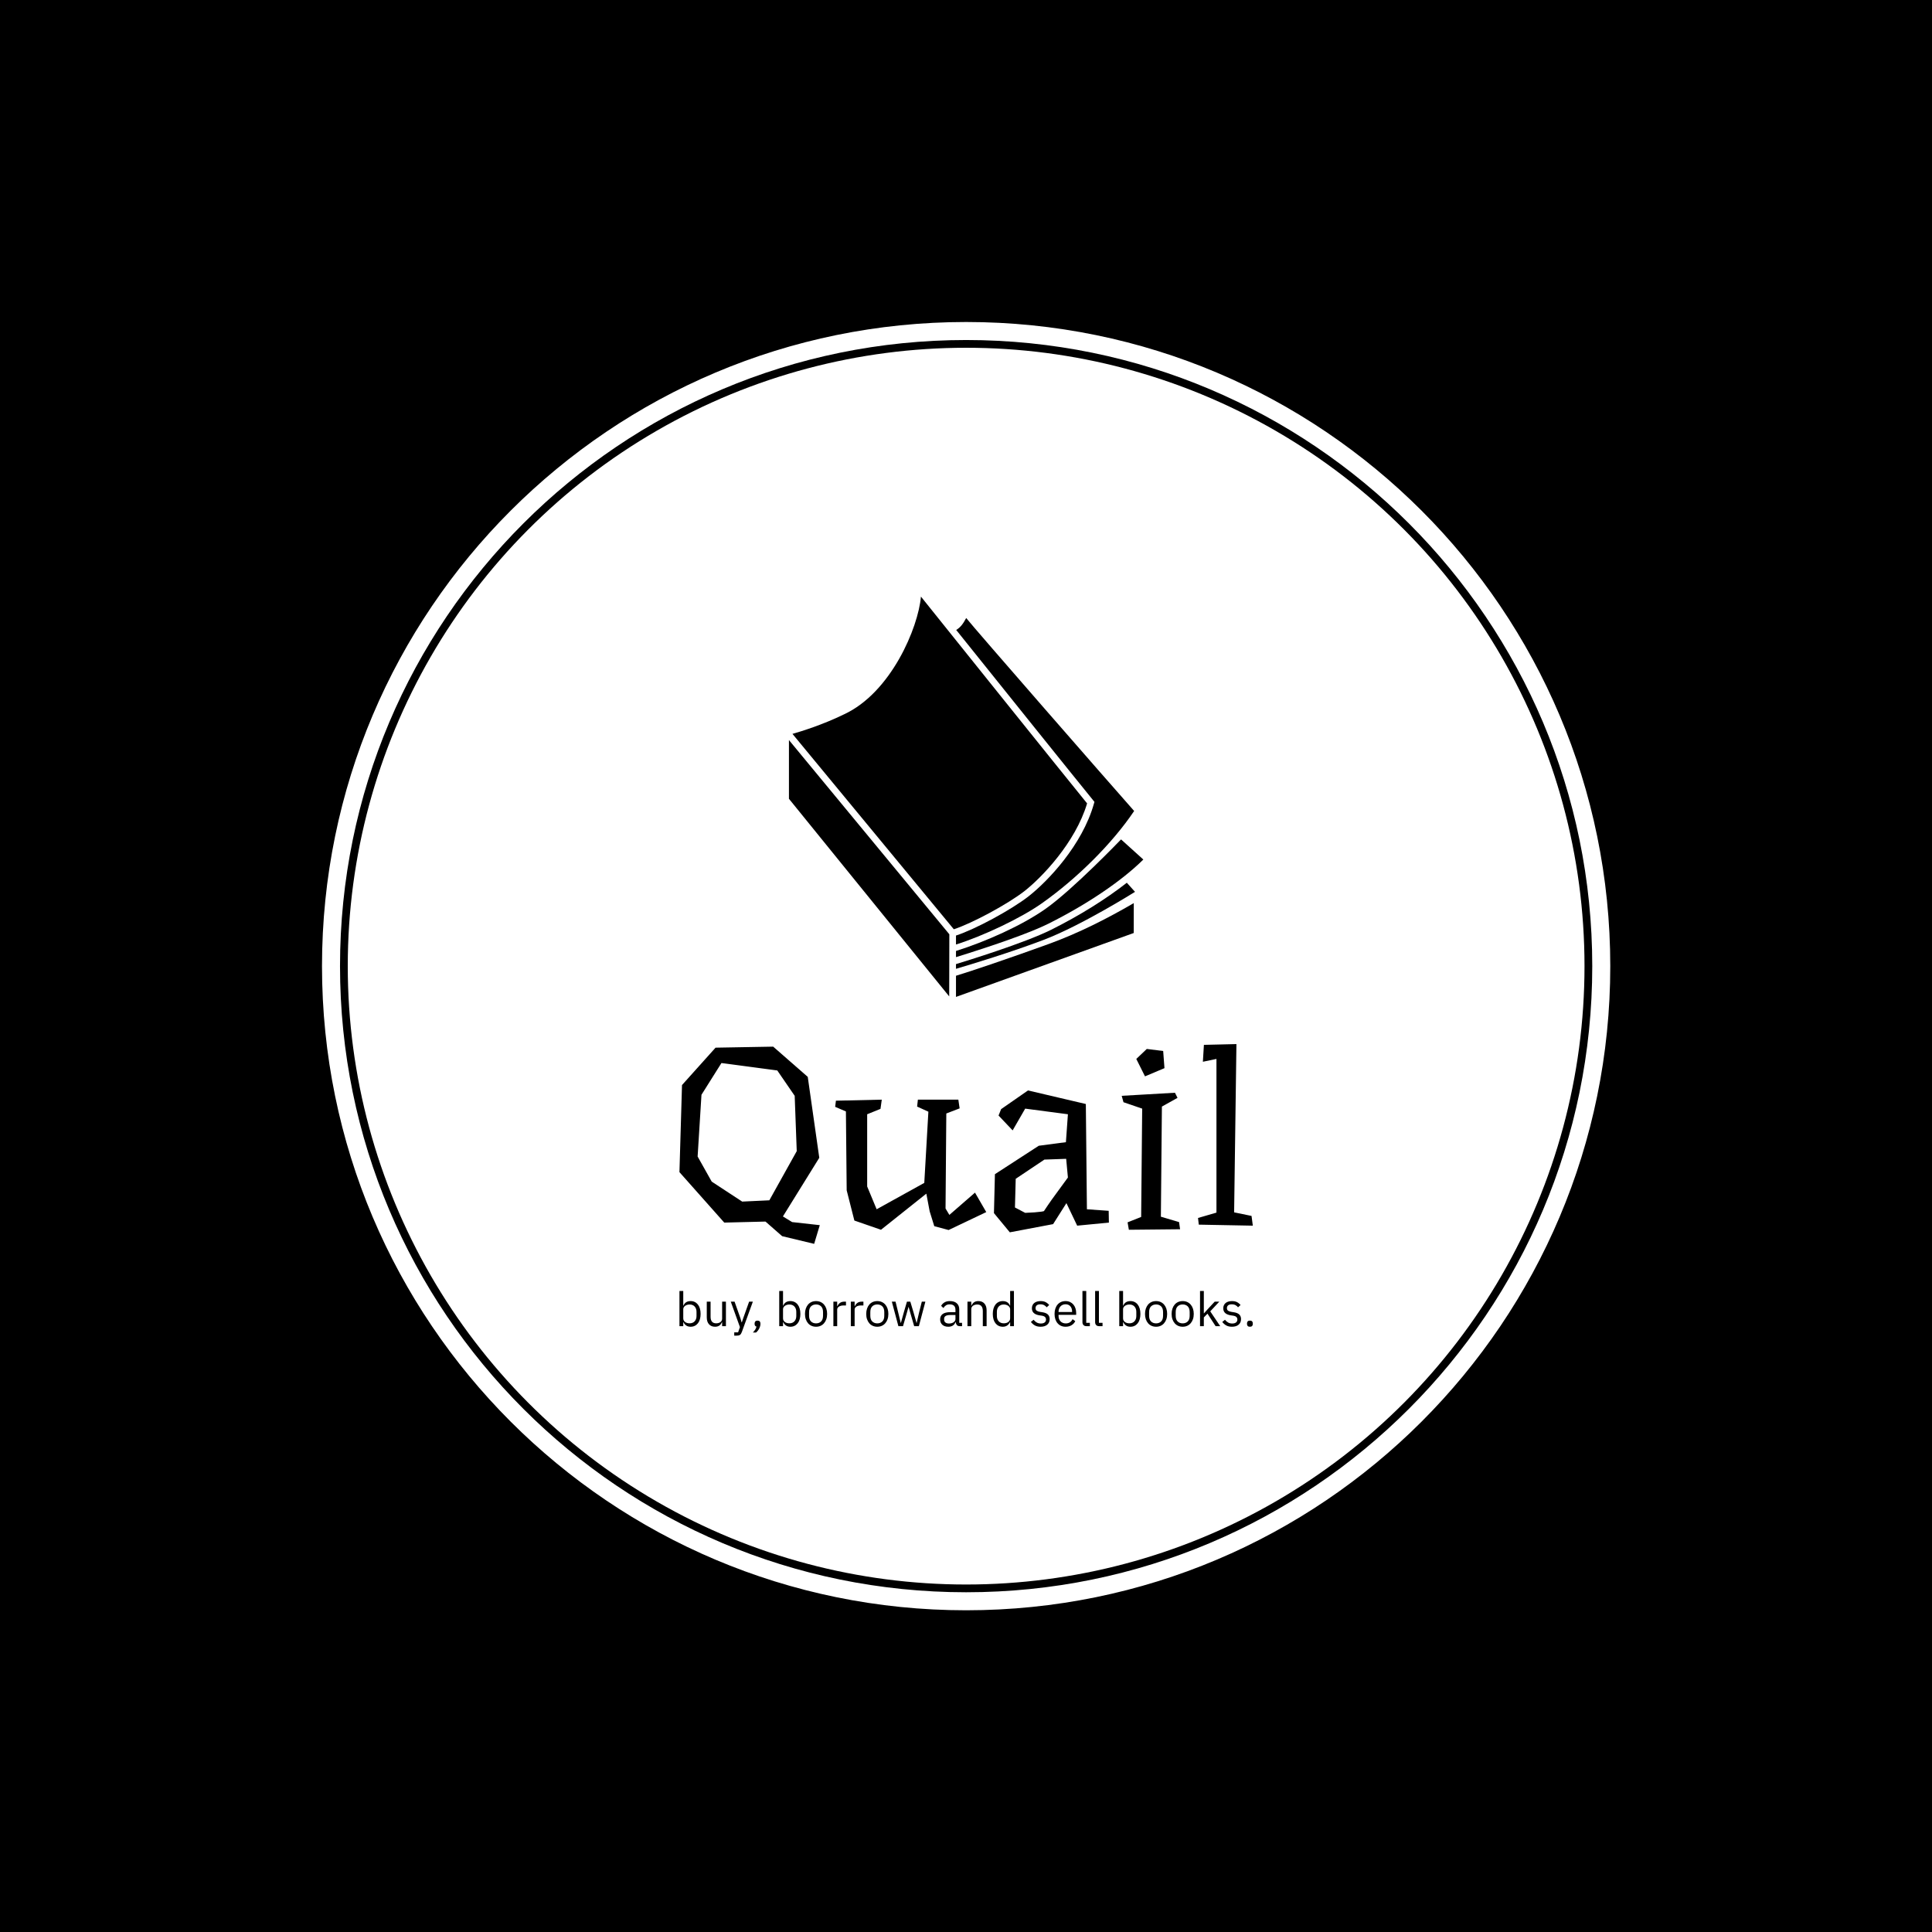 <svg xmlns="http://www.w3.org/2000/svg" version="1.1" xmlns:xlink="http://www.w3.org/1999/xlink" xmlns:svgjs="http://svgjs.dev/svgjs" width="1500" height="1500" viewBox="0 0 1500 1500"><rect width="1500" height="1500" fill="#000000"></rect><g transform="matrix(0.667,0,0,0.667,249.858,249.858)"><svg viewBox="0 0 334 334" data-background-color="#ffffff" preserveAspectRatio="xMidYMid meet" height="1500" width="1500" xmlns="http://www.w3.org/2000/svg" xmlns:xlink="http://www.w3.org/1999/xlink"><g id="tight-bounds" transform="matrix(1,0,0,1,0.047,0.048)"><svg viewBox="0 0 333.905 333.905" height="333.905" width="333.905"><g><svg></svg></g><g><svg viewBox="0 0 333.905 333.905" height="333.905" width="333.905"><g><path d="M0 166.952c0-92.205 74.747-166.952 166.952-166.952 92.205 0 166.952 74.747 166.953 166.952 0 92.205-74.747 166.952-166.953 166.953-92.205 0-166.952-74.747-166.952-166.953zM166.952 329.235c89.626 0 162.283-72.657 162.283-162.283 0-89.626-72.657-162.283-162.283-162.283-89.626 0-162.283 72.657-162.283 162.283 0 89.626 72.657 162.283 162.283 162.283z" data-fill-palette-color="tertiary" fill="#ffffff" stroke="transparent"></path><ellipse rx="160.274" ry="160.274" cx="166.952" cy="166.952" fill="#ffffff" stroke="transparent" stroke-width="0" fill-opacity="1" data-fill-palette-color="tertiary"></ellipse></g><g transform="matrix(1,0,0,1,92.639,71.173)"><svg viewBox="0 0 148.626 191.558" height="191.558" width="148.626"><g><svg viewBox="0 0 148.626 191.558" height="191.558" width="148.626"><g><svg viewBox="0 0 213.158 274.732" height="191.558" width="148.626"><g transform="matrix(1,0,0,1,0,166.34)"><svg viewBox="0 0 213.158 108.392" height="108.392" width="213.158"><g id="textblocktransform"><svg viewBox="0 0 213.158 108.392" height="108.392" width="213.158" id="textblock"><g><svg viewBox="0 0 213.158 74.258" height="74.258" width="213.158"><g transform="matrix(1,0,0,1,0,0)"><svg width="213.158" viewBox="2.5 -35.5 111.94 39" height="74.258" data-palette-color="#ffffff"><path d="M8.8-8.65L14.75-4.75 20.05-5 25.4-14.6 25-25.4 21.6-30.35 10.7-31.8 6.8-25.6 6.05-13.55 8.8-8.65ZM24.5-0.75L29.9-0.15 28.8 3.5 22.55 2 19.3-0.85 11.25-0.65 2.5-10.5 3-27.5 9.55-34.8 20.8-35 27.55-29.1 29.8-13.3 22.7-1.85 24.5-0.75ZM60.2-6.5L62.4-2.7 55.05 0.8 52.25 0.05 51.35-2.85 50.7-6.3 41.85 0.75 36.65-1.05 35.15-6.95 35-22.35 32.9-23.25 33.05-24.45 42-24.65 41.75-22.85 39.15-21.8 39.15-7.7 41-3.25 44.25-5.05 50.3-8.4 51.1-22.3 48.9-23.3 49.05-24.65 56.95-24.65 57.2-22.95 54.6-21.95 54.45-3.4 55.2-2.15 60.2-6.5ZM78-13.1L73.75-12.95 68.15-9.2 68-3.6 70-2.55Q71-2.6 71.84-2.65L71.84-2.65Q72.55-2.7 73.12-2.78 73.7-2.85 73.7-2.95L73.7-2.95Q73.7-2.95 73.9-3.25 74.09-3.55 74.42-4.03 74.75-4.5 75.15-5.08 75.55-5.65 76-6.25L76-6.25Q77-7.65 78.34-9.45L78.34-9.45 78-13.1ZM65.3-22.8L70.55-26.45 81.84-23.8 82.05-3.25 86.3-2.95 86.34-0.65 80.15-0.05 78.05-4.45 75.45-0.35 67 1.25 63.9-2.5 64.09-10.1 72.65-15.65 77.95-16.35 78.34-21.8 70-22.9 67.55-18.65 64.8-21.55 65.3-22.8ZM100.04-0.75L100.24 0.65 90.24 0.75 89.99-0.7 92.64-1.75 92.84-22.9 89.19-24.15 88.84-25.4 99.24-26 99.74-25 96.69-23.3 96.49-1.8 100.04-0.75ZM97.19-30.8L93.39-29.2 91.69-32.6 93.74-34.55 96.94-34.15 97.19-30.8ZM114.19-1.95L114.44-0.05 103.89-0.25 103.74-1.55 107.34-2.6 107.34-32.6 104.69-32.05 104.89-35.35 111.24-35.5 110.79-2.65 114.19-1.95Z" opacity="1" transform="matrix(1,0,0,1,0,0)" fill="#000000" class="wordmark-text-0" data-fill-palette-color="quaternary" id="text-0"></path></svg></g></svg></g><g transform="matrix(1,0,0,1,0,91.788)"><svg viewBox="0 0 213.158 16.603" height="16.603" width="213.158"><g transform="matrix(1,0,0,1,0,0)"><svg width="213.158" viewBox="4.25 -37 603.33 47" height="16.603" data-palette-color="#ffffff"><path d="M4.25 0L4.25-37 8.25-37 8.25-21.6 8.45-21.6Q9.45-24.05 11.38-25.23 13.3-26.4 16-26.4L16-26.4Q18.4-26.4 20.35-25.45 22.3-24.5 23.68-22.75 25.05-21 25.78-18.5 26.5-16 26.5-12.9L26.5-12.9Q26.5-9.8 25.78-7.3 25.05-4.8 23.68-3.05 22.3-1.3 20.35-0.35 18.4 0.6 16 0.6L16 0.6Q10.75 0.6 8.45-4.2L8.45-4.2 8.25-4.2 8.25 0 4.25 0ZM14.9-3L14.9-3Q18.3-3 20.25-5.13 22.2-7.25 22.2-10.7L22.2-10.7 22.2-15.1Q22.2-18.55 20.25-20.68 18.3-22.8 14.9-22.8L14.9-22.8Q13.55-22.8 12.33-22.43 11.1-22.05 10.2-21.4 9.3-20.75 8.78-19.83 8.25-18.9 8.25-17.85L8.25-17.85 8.25-8.25Q8.25-7 8.78-6.03 9.3-5.05 10.2-4.38 11.1-3.7 12.33-3.35 13.55-3 14.9-3ZM49.15 0L49.15-4.2 48.95-4.2Q48.55-3.3 47.97-2.43 47.4-1.55 46.55-0.88 45.7-0.2 44.5 0.2 43.3 0.6 41.7 0.6L41.7 0.6Q37.7 0.6 35.35-1.98 33-4.55 33-9.25L33-9.25 33-25.8 37-25.8 37-9.95Q37-3 42.9-3L42.9-3Q44.1-3 45.22-3.3 46.35-3.6 47.22-4.2 48.1-4.8 48.62-5.73 49.15-6.65 49.15-7.95L49.15-7.95 49.15-25.8 53.15-25.8 53.15 0 49.15 0ZM71.3-8.25L77.55-25.8 81.5-25.8 69.95 6Q69.5 7.15 69.05 7.93 68.59 8.7 67.95 9.15 67.3 9.6 66.32 9.8 65.34 10 63.95 10L63.95 10 61.9 10 61.9 6.5 65.95 6.5 67.9 1 58.25-25.8 62.25-25.8 68.45-8.25 69.65-4.05 69.9-4.05 71.3-8.25ZM86.39-5.85L86.39-5.85Q87.99-5.85 88.72-5.03 89.44-4.2 89.44-2.9L89.44-2.9 89.44-2.2Q89.44-0.15 88.24 2.33 87.04 4.8 84.89 6.65L84.89 6.65 81.54 6.65Q83.04 5.05 83.97 3.63 84.89 2.2 85.29 0.45L85.29 0.45Q84.29 0.2 83.82-0.5 83.34-1.2 83.34-2.2L83.34-2.2 83.34-2.9Q83.34-4.2 84.07-5.03 84.79-5.85 86.39-5.85ZM109.24 0L109.24-37 113.24-37 113.24-21.6 113.44-21.6Q114.44-24.05 116.36-25.23 118.29-26.4 120.99-26.4L120.99-26.4Q123.39-26.4 125.34-25.45 127.29-24.5 128.66-22.75 130.04-21 130.76-18.5 131.49-16 131.49-12.9L131.49-12.9Q131.49-9.8 130.76-7.3 130.04-4.8 128.66-3.05 127.29-1.3 125.34-0.35 123.39 0.6 120.99 0.6L120.99 0.6Q115.74 0.6 113.44-4.2L113.44-4.2 113.24-4.2 113.24 0 109.24 0ZM119.89-3L119.89-3Q123.29-3 125.24-5.13 127.19-7.25 127.19-10.7L127.19-10.7 127.19-15.1Q127.19-18.55 125.24-20.68 123.29-22.8 119.89-22.8L119.89-22.8Q118.54-22.8 117.31-22.43 116.09-22.05 115.19-21.4 114.29-20.75 113.76-19.83 113.24-18.9 113.24-17.85L113.24-17.85 113.24-8.25Q113.24-7 113.76-6.03 114.29-5.05 115.19-4.38 116.09-3.7 117.31-3.35 118.54-3 119.89-3ZM147.99 0.6L147.99 0.6Q145.39 0.6 143.24-0.35 141.09-1.3 139.56-3.08 138.04-4.85 137.19-7.33 136.34-9.8 136.34-12.9L136.34-12.9Q136.34-15.95 137.19-18.45 138.04-20.95 139.56-22.73 141.09-24.5 143.24-25.45 145.39-26.4 147.99-26.4L147.99-26.4Q150.59-26.4 152.71-25.45 154.84-24.5 156.39-22.73 157.94-20.95 158.79-18.45 159.64-15.95 159.64-12.9L159.64-12.9Q159.64-9.8 158.79-7.33 157.94-4.85 156.39-3.08 154.84-1.3 152.71-0.35 150.59 0.6 147.99 0.6ZM147.99-2.95L147.99-2.95Q151.24-2.95 153.29-4.95 155.34-6.95 155.34-11.05L155.34-11.05 155.34-14.75Q155.34-18.85 153.29-20.85 151.24-22.85 147.99-22.85L147.99-22.85Q144.74-22.85 142.69-20.85 140.64-18.85 140.64-14.75L140.64-14.75 140.64-11.05Q140.64-6.95 142.69-4.95 144.74-2.95 147.99-2.95ZM170.23 0L166.23 0 166.23-25.8 170.23-25.8 170.23-21.05 170.48-21.05Q171.18-22.9 172.98-24.35 174.78-25.8 177.93-25.8L177.93-25.8 179.48-25.8 179.48-21.8 177.13-21.8Q173.88-21.8 172.06-20.58 170.23-19.35 170.23-17.5L170.23-17.5 170.23 0ZM188.58 0L184.58 0 184.58-25.8 188.58-25.8 188.58-21.05 188.83-21.05Q189.53-22.9 191.33-24.35 193.13-25.8 196.28-25.8L196.28-25.8 197.83-25.8 197.83-21.8 195.48-21.8Q192.23-21.8 190.41-20.58 188.58-19.35 188.58-17.5L188.58-17.5 188.58 0ZM212.43 0.6L212.43 0.6Q209.83 0.6 207.68-0.35 205.53-1.3 204-3.08 202.48-4.85 201.63-7.33 200.78-9.8 200.78-12.9L200.78-12.9Q200.78-15.95 201.63-18.45 202.48-20.95 204-22.73 205.53-24.5 207.68-25.45 209.83-26.4 212.43-26.4L212.43-26.4Q215.03-26.4 217.15-25.45 219.28-24.5 220.83-22.73 222.38-20.95 223.23-18.45 224.08-15.95 224.08-12.9L224.08-12.9Q224.08-9.8 223.23-7.33 222.38-4.85 220.83-3.08 219.28-1.3 217.15-0.35 215.03 0.6 212.43 0.6ZM212.43-2.95L212.43-2.95Q215.68-2.95 217.73-4.95 219.78-6.95 219.78-11.05L219.78-11.05 219.78-14.75Q219.78-18.85 217.73-20.85 215.68-22.85 212.43-22.85L212.43-22.85Q209.18-22.85 207.13-20.85 205.08-18.85 205.08-14.75L205.08-14.75 205.08-11.05Q205.08-6.95 207.13-4.95 209.18-2.95 212.43-2.95ZM234.63 0L227.73-25.8 231.63-25.8 234.38-14.65 237.13-3.35 237.23-3.35 240.38-14.65 243.63-25.8 247.18-25.8 250.53-14.65 253.73-3.35 253.83-3.35 256.48-14.65 259.28-25.8 263.03-25.8 256.18 0 251.23 0 247.63-12.4 245.38-20.25 245.28-20.25 243.08-12.4 239.48 0 234.63 0ZM301.62 0L299.37 0Q297.12 0 296.15-1.2 295.17-2.4 294.92-4.2L294.92-4.2 294.67-4.2Q293.82-1.8 291.87-0.6 289.92 0.6 287.22 0.6L287.22 0.6Q283.12 0.6 280.85-1.5 278.57-3.6 278.57-7.2L278.57-7.2Q278.57-10.85 281.25-12.8 283.92-14.75 289.57-14.75L289.57-14.75 294.67-14.75 294.67-17.3Q294.67-20.05 293.17-21.5 291.67-22.95 288.57-22.95L288.57-22.95Q286.22-22.95 284.65-21.9 283.07-20.85 282.02-19.1L282.02-19.1 279.62-21.35Q280.67-23.45 282.97-24.93 285.27-26.4 288.77-26.4L288.77-26.4Q293.47-26.4 296.07-24.1 298.67-21.8 298.67-17.7L298.67-17.7 298.67-3.5 301.62-3.5 301.62 0ZM287.87-2.8L287.87-2.8Q289.37-2.8 290.62-3.15 291.87-3.5 292.77-4.15 293.67-4.8 294.17-5.65 294.67-6.5 294.67-7.5L294.67-7.5 294.67-11.75 289.37-11.75Q285.92-11.75 284.35-10.75 282.77-9.75 282.77-7.85L282.77-7.85 282.77-6.8Q282.77-4.9 284.15-3.85 285.52-2.8 287.87-2.8ZM311.32 0L307.32 0 307.32-25.8 311.32-25.8 311.32-21.6 311.52-21.6Q312.47-23.8 314.19-25.1 315.92-26.4 318.82-26.4L318.82-26.4Q322.82-26.4 325.14-23.83 327.47-21.25 327.47-16.55L327.47-16.55 327.47 0 323.47 0 323.47-15.85Q323.47-22.8 317.62-22.8L317.62-22.8Q316.42-22.8 315.29-22.5 314.17-22.2 313.27-21.6 312.37-21 311.84-20.08 311.32-19.15 311.32-17.9L311.32-17.9 311.32 0ZM352.22 0L352.22-4.2 352.02-4.2Q349.67 0.6 344.47 0.6L344.47 0.6Q342.07 0.6 340.12-0.35 338.17-1.3 336.79-3.05 335.42-4.8 334.69-7.3 333.97-9.8 333.97-12.9L333.97-12.9Q333.97-16 334.69-18.5 335.42-21 336.79-22.75 338.17-24.5 340.12-25.45 342.07-26.4 344.47-26.4L344.47-26.4Q347.17-26.4 349.09-25.23 351.02-24.05 352.02-21.6L352.02-21.6 352.22-21.6 352.22-37 356.22-37 356.22 0 352.22 0ZM345.57-3L345.57-3Q346.92-3 348.14-3.35 349.37-3.7 350.27-4.38 351.17-5.05 351.69-6.03 352.22-7 352.22-8.25L352.22-8.25 352.22-17.85Q352.22-18.9 351.69-19.83 351.17-20.75 350.27-21.4 349.37-22.05 348.14-22.43 346.92-22.8 345.57-22.8L345.57-22.8Q342.17-22.8 340.22-20.68 338.27-18.55 338.27-15.1L338.27-15.1 338.27-10.7Q338.27-7.25 340.22-5.13 342.17-3 345.57-3ZM384.26 0.6L384.26 0.6Q380.66 0.6 378.24-0.78 375.81-2.15 374.06-4.45L374.06-4.45 376.91-6.75Q378.41-4.85 380.26-3.83 382.11-2.8 384.56-2.8L384.56-2.8Q387.11-2.8 388.54-3.9 389.96-5 389.96-7L389.96-7Q389.96-8.5 388.99-9.58 388.01-10.65 385.46-11.05L385.46-11.05 383.41-11.35Q381.61-11.6 380.11-12.13 378.61-12.65 377.49-13.53 376.36-14.4 375.74-15.7 375.11-17 375.11-18.8L375.11-18.8Q375.11-20.7 375.81-22.13 376.51-23.55 377.74-24.5 378.96-25.45 380.66-25.93 382.36-26.4 384.31-26.4L384.31-26.4Q387.46-26.4 389.59-25.3 391.71-24.2 393.31-22.25L393.31-22.25 390.66-19.85Q389.81-21.05 388.16-22.03 386.51-23 384.01-23L384.01-23Q381.51-23 380.24-21.93 378.96-20.85 378.96-19L378.96-19Q378.96-17.1 380.24-16.25 381.51-15.4 383.91-15L383.91-15 385.91-14.7Q390.21-14.05 392.01-12.23 393.81-10.4 393.81-7.45L393.81-7.45Q393.81-3.7 391.26-1.55 388.71 0.6 384.26 0.6ZM410.56 0.6L410.56 0.6Q407.91 0.6 405.78-0.35 403.66-1.3 402.13-3.08 400.61-4.85 399.78-7.33 398.96-9.8 398.96-12.9L398.96-12.9Q398.96-15.95 399.78-18.45 400.61-20.95 402.13-22.73 403.66-24.5 405.78-25.45 407.91-26.4 410.56-26.4L410.56-26.4Q413.16-26.4 415.21-25.45 417.26-24.5 418.71-22.83 420.16-21.15 420.93-18.85 421.71-16.55 421.71-13.8L421.71-13.8 421.71-11.9 403.16-11.9 403.16-10.7Q403.16-9.05 403.68-7.63 404.21-6.2 405.18-5.15 406.16-4.1 407.58-3.5 409.01-2.9 410.81-2.9L410.81-2.9Q413.26-2.9 415.08-4.05 416.91-5.2 417.91-7.35L417.91-7.35 420.76-5.3Q419.51-2.65 416.86-1.03 414.21 0.6 410.56 0.6ZM410.56-23.05L410.56-23.05Q408.91-23.05 407.56-22.48 406.21-21.9 405.23-20.85 404.26-19.8 403.71-18.38 403.16-16.95 403.16-15.25L403.16-15.25 403.16-14.9 417.41-14.9 417.41-15.45Q417.41-18.9 415.53-20.98 413.66-23.05 410.56-23.05ZM436.11 0L432.56 0Q430.46 0 429.38-1.18 428.31-2.35 428.31-4.15L428.31-4.15 428.31-37 432.31-37 432.31-3.5 436.11-3.5 436.11 0ZM449.45 0L445.9 0Q443.8 0 442.73-1.18 441.65-2.35 441.65-4.15L441.65-4.15 441.65-37 445.65-37 445.65-3.5 449.45-3.5 449.45 0ZM467.05 0L467.05-37 471.05-37 471.05-21.6 471.25-21.6Q472.25-24.05 474.17-25.23 476.1-26.4 478.8-26.4L478.8-26.4Q481.2-26.4 483.15-25.45 485.1-24.5 486.47-22.75 487.85-21 488.57-18.5 489.3-16 489.3-12.9L489.3-12.9Q489.3-9.8 488.57-7.3 487.85-4.8 486.47-3.05 485.1-1.3 483.15-0.35 481.2 0.6 478.8 0.6L478.8 0.6Q473.55 0.6 471.25-4.2L471.25-4.2 471.05-4.2 471.05 0 467.05 0ZM477.7-3L477.7-3Q481.1-3 483.05-5.13 485-7.25 485-10.7L485-10.7 485-15.1Q485-18.55 483.05-20.68 481.1-22.8 477.7-22.8L477.7-22.8Q476.35-22.8 475.12-22.43 473.9-22.05 473-21.4 472.1-20.75 471.57-19.83 471.05-18.9 471.05-17.85L471.05-17.85 471.05-8.25Q471.05-7 471.57-6.03 472.1-5.05 473-4.38 473.9-3.7 475.12-3.35 476.35-3 477.7-3ZM505.8 0.6L505.8 0.6Q503.2 0.6 501.05-0.35 498.9-1.3 497.37-3.08 495.85-4.85 495-7.33 494.15-9.8 494.15-12.9L494.15-12.9Q494.15-15.95 495-18.45 495.85-20.95 497.37-22.73 498.9-24.5 501.05-25.45 503.2-26.4 505.8-26.4L505.8-26.4Q508.4-26.4 510.52-25.45 512.65-24.5 514.2-22.73 515.75-20.95 516.6-18.45 517.45-15.95 517.45-12.9L517.45-12.9Q517.45-9.8 516.6-7.33 515.75-4.85 514.2-3.08 512.65-1.3 510.52-0.35 508.4 0.6 505.8 0.6ZM505.8-2.95L505.8-2.95Q509.05-2.95 511.1-4.95 513.15-6.95 513.15-11.05L513.15-11.05 513.15-14.75Q513.15-18.85 511.1-20.85 509.05-22.85 505.8-22.85L505.8-22.85Q502.55-22.85 500.5-20.85 498.45-18.85 498.45-14.75L498.45-14.75 498.45-11.05Q498.45-6.95 500.5-4.95 502.55-2.95 505.8-2.95ZM533.79 0.6L533.79 0.6Q531.19 0.6 529.04-0.35 526.89-1.3 525.37-3.08 523.84-4.85 522.99-7.33 522.14-9.8 522.14-12.9L522.14-12.9Q522.14-15.95 522.99-18.45 523.84-20.95 525.37-22.73 526.89-24.5 529.04-25.45 531.19-26.4 533.79-26.4L533.79-26.4Q536.39-26.4 538.52-25.45 540.64-24.5 542.19-22.73 543.74-20.95 544.59-18.45 545.44-15.95 545.44-12.9L545.44-12.9Q545.44-9.8 544.59-7.33 543.74-4.85 542.19-3.08 540.64-1.3 538.52-0.35 536.39 0.6 533.79 0.6ZM533.79-2.95L533.79-2.95Q537.04-2.95 539.09-4.95 541.14-6.95 541.14-11.05L541.14-11.05 541.14-14.75Q541.14-18.85 539.09-20.85 537.04-22.85 533.79-22.85L533.79-22.85Q530.54-22.85 528.49-20.85 526.44-18.85 526.44-14.75L526.44-14.75 526.44-11.05Q526.44-6.95 528.49-4.95 530.54-2.95 533.79-2.95ZM552.04 0L552.04-37 556.04-37 556.04-13.55 556.24-13.55 560.19-17.95 567.49-25.8 572.34-25.8 562.79-15.6 573.29 0 568.44 0 559.89-13.15 556.04-9.2 556.04 0 552.04 0ZM585.64 0.6L585.64 0.6Q582.04 0.6 579.61-0.78 577.19-2.15 575.44-4.45L575.44-4.45 578.29-6.75Q579.79-4.85 581.64-3.83 583.49-2.8 585.94-2.8L585.94-2.8Q588.49-2.8 589.91-3.9 591.34-5 591.34-7L591.34-7Q591.34-8.5 590.36-9.58 589.39-10.65 586.84-11.05L586.84-11.05 584.79-11.35Q582.99-11.6 581.49-12.13 579.99-12.65 578.86-13.53 577.74-14.4 577.11-15.7 576.49-17 576.49-18.8L576.49-18.8Q576.49-20.7 577.19-22.13 577.89-23.55 579.11-24.5 580.34-25.45 582.04-25.93 583.74-26.4 585.69-26.4L585.69-26.4Q588.84-26.4 590.96-25.3 593.09-24.2 594.69-22.25L594.69-22.25 592.04-19.85Q591.19-21.05 589.54-22.03 587.89-23 585.39-23L585.39-23Q582.89-23 581.61-21.93 580.34-20.85 580.34-19L580.34-19Q580.34-17.1 581.61-16.25 582.89-15.4 585.29-15L585.29-15 587.29-14.7Q591.59-14.05 593.39-12.23 595.19-10.4 595.19-7.45L595.19-7.45Q595.19-3.7 592.64-1.55 590.09 0.6 585.64 0.6ZM604.53 0.6L604.53 0.6Q602.93 0.6 602.21-0.2 601.48-1 601.48-2.3L601.48-2.3 601.48-2.95Q601.48-4.25 602.21-5.05 602.93-5.85 604.53-5.85L604.53-5.85Q606.13-5.85 606.86-5.05 607.58-4.25 607.58-2.95L607.58-2.95 607.58-2.3Q607.58-1 606.86-0.2 606.13 0.6 604.53 0.6Z" opacity="1" transform="matrix(1,0,0,1,0,0)" fill="#000000" class="slogan-text-1" data-fill-palette-color="quaternary" id="text-1"></path></svg></g></svg></g></svg></g></svg></g><g transform="matrix(1,0,0,1,40.713,0)"><svg viewBox="0 0 131.732 148.809" height="148.809" width="131.732"><g><svg xmlns="http://www.w3.org/2000/svg" xmlns:xlink="http://www.w3.org/1999/xlink" version="1.1" x="0" y="0" viewBox="6.891 1.122 85.824 96.95" enable-background="new 0 0 100 100" xml:space="preserve" height="148.809" width="131.732" class="icon-icon-0" data-fill-palette-color="quaternary" id="icon-0"><g fill="#ffffff" data-fill-palette-color="quaternary"><path fill="#000000" d="M64.008 72.381c4.002-3.149 12.23-11.582 15.089-21.179-6.511-8.01-33.912-42.187-40.238-50.08C38.212 8.613 31.63 24.377 20.21 29.646c-5.247 2.56-10.477 4.156-12.467 4.721l39.077 47.32C51.235 80.263 59.958 75.56 64.008 72.381z" data-fill-palette-color="quaternary"></path><g fill="#ffffff" data-fill-palette-color="quaternary"><g fill="#ffffff" data-fill-palette-color="quaternary"><path fill="#000000" d="M90.405 75.352c-6.5 3.781-13.381 7.281-20.674 9.929-8.632 3.134-19.05 6.681-22.386 7.664v5.127l43.046-15.479L90.405 75.352z" data-fill-palette-color="quaternary"></path><polygon fill="#000000" points="6.891,35.865 6.891,50.088 45.703,97.945 45.736,82.902    " data-fill-palette-color="quaternary"></polygon></g><path fill="#000000" d="M88.717 70.42c-5.018 3.936-11.386 7.921-18.278 11.363-6.521 3.266-20.879 7.668-23.093 8.339v1.144c3.686-1.09 13.036-3.898 21.237-7.013 9.104-3.457 22.12-11.628 22.12-11.628L88.717 70.42z" data-fill-palette-color="quaternary"></path></g><path fill="#000000" d="M80.877 50.835l-0.114 0.403c-2.851 10.142-11.25 18.858-15.762 22.409-4.225 3.319-13.009 8.054-17.655 9.561v2.168c6.53-2.034 15.656-6.36 20.721-9.922 8.699-6.128 17.195-14.63 22.419-22.404l0.047 0.036C84.648 46.442 51.938 9.001 49.818 6.309c-0.719 1.357-1.368 2.265-2.422 2.887 10.832 13.508 28.598 35.647 33.217 41.314L80.877 50.835z" data-fill-palette-color="quaternary"></path><path fill="#000000" d="M87.321 59.925c0 0-11.588 12.1-18.328 16.846-5.696 4.008-14.5 7.942-21.647 10.168v1.498c0.692-0.212 1.838-0.566 3.268-1.021 5.266-1.677 14.41-4.722 19.106-7.072 9.305-4.648 17.623-10.274 22.834-15.386 0.054-0.053 0.106-0.106 0.161-0.16L87.321 59.925z" data-fill-palette-color="quaternary"></path></g></svg></g></svg></g><g></g></svg></g></svg></g></svg></g></svg></g><defs></defs></svg><rect width="333.905" height="333.905" fill="none" stroke="none" visibility="hidden"></rect></g></svg></g></svg>